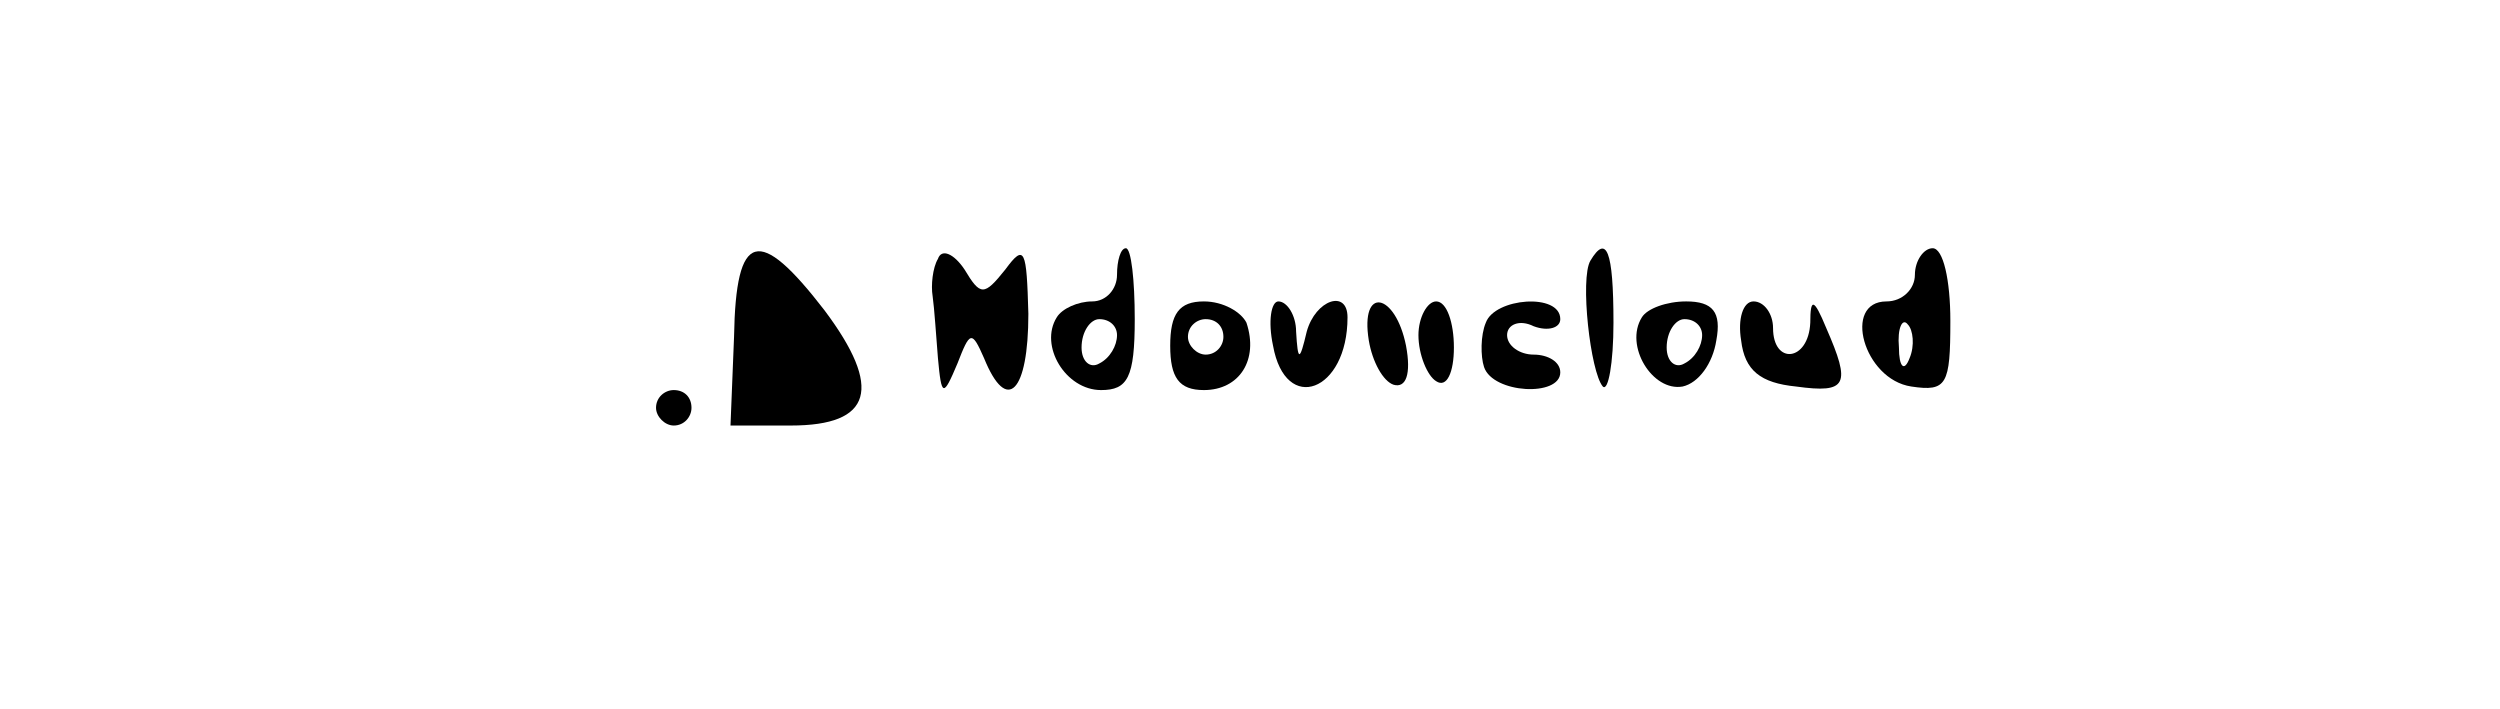 <?xml version="1.0" standalone="no"?>
<!DOCTYPE svg PUBLIC "-//W3C//DTD SVG 20010904//EN"
 "http://www.w3.org/TR/2001/REC-SVG-20010904/DTD/svg10.dtd">
<svg version="1.0" xmlns="http://www.w3.org/2000/svg"
 width="141pt" height="40pt" viewBox="0 0 141 40"
 preserveAspectRatio="xMidYMid meet">

<g transform="translate(0,40) scale(0.1,-0.1)"
fill="#000000" stroke="none">
<path d="M414 210 l-2 -50 34 0 c46 0 52 21 19 65 -37 48 -50 45 -51 -15z"/>
<path d="M529 254 c-3 -5 -4 -15 -3 -21 1 -7 2 -23 3 -35 2 -22 3 -22 11 -3 7
18 8 19 15 3 13 -32 25 -19 25 25 -1 36 -2 40 -13 25 -12 -15 -14 -15 -23 0
-6 9 -13 12 -15 6z"/>
<path d="M630 245 c0 -8 -6 -15 -14 -15 -8 0 -17 -4 -20 -9 -10 -16 5 -41 25
-41 15 0 19 7 19 40 0 22 -2 40 -5 40 -3 0 -5 -7 -5 -15z m0 -34 c0 -6 -4 -13
-10 -16 -5 -3 -10 1 -10 9 0 9 5 16 10 16 6 0 10 -4 10 -9z"/>
<path d="M897 253 c-6 -10 0 -63 7 -71 3 -3 6 13 6 36 0 41 -4 50 -13 35z"/>
<path d="M1080 245 c0 -8 -7 -15 -16 -15 -25 0 -13 -44 14 -48 20 -3 22 1 22
37 0 23 -4 41 -10 41 -5 0 -10 -7 -10 -15z m-3 -47 c-3 -8 -6 -5 -6 6 -1 11 2
17 5 13 3 -3 4 -12 1 -19z"/>
<path d="M660 205 c0 -18 5 -25 19 -25 20 0 31 17 24 38 -3 6 -13 12 -24 12
-14 0 -19 -7 -19 -25z m30 5 c0 -5 -4 -10 -10 -10 -5 0 -10 5 -10 10 0 6 5 10
10 10 6 0 10 -4 10 -10z"/>
<path d="M718 205 c7 -39 42 -26 42 16 0 16 -18 10 -23 -8 -4 -17 -5 -17 -6 0
0 9 -5 17 -10 17 -4 0 -6 -11 -3 -25z"/>
<path d="M772 208 c2 -12 8 -23 14 -25 7 -2 10 6 7 22 -6 30 -26 34 -21 3z"/>
<path d="M800 211 c0 -11 5 -23 10 -26 6 -4 10 5 10 19 0 14 -4 26 -10 26 -5
0 -10 -9 -10 -19z"/>
<path d="M838 218 c-3 -7 -3 -19 -1 -25 5 -15 43 -17 43 -3 0 6 -7 10 -15 10
-8 0 -15 5 -15 11 0 6 7 9 15 5 8 -3 15 -1 15 4 0 15 -37 12 -42 -2z"/>
<path d="M926 221 c-10 -16 6 -42 23 -39 9 2 17 13 19 26 3 16 -2 22 -17 22
-11 0 -22 -4 -25 -9z m34 -10 c0 -6 -4 -13 -10 -16 -5 -3 -10 1 -10 9 0 9 5
16 10 16 6 0 10 -4 10 -9z"/>
<path d="M982 208 c2 -17 11 -24 31 -26 29 -4 31 1 17 33 -7 17 -9 17 -9 3 -1
-22 -21 -24 -21 -3 0 8 -5 15 -11 15 -6 0 -9 -10 -7 -22z"/>
<path d="M370 170 c0 -5 5 -10 10 -10 6 0 10 5 10 10 0 6 -4 10 -10 10 -5 0
-10 -4 -10 -10z"/>
</g>
</svg>
